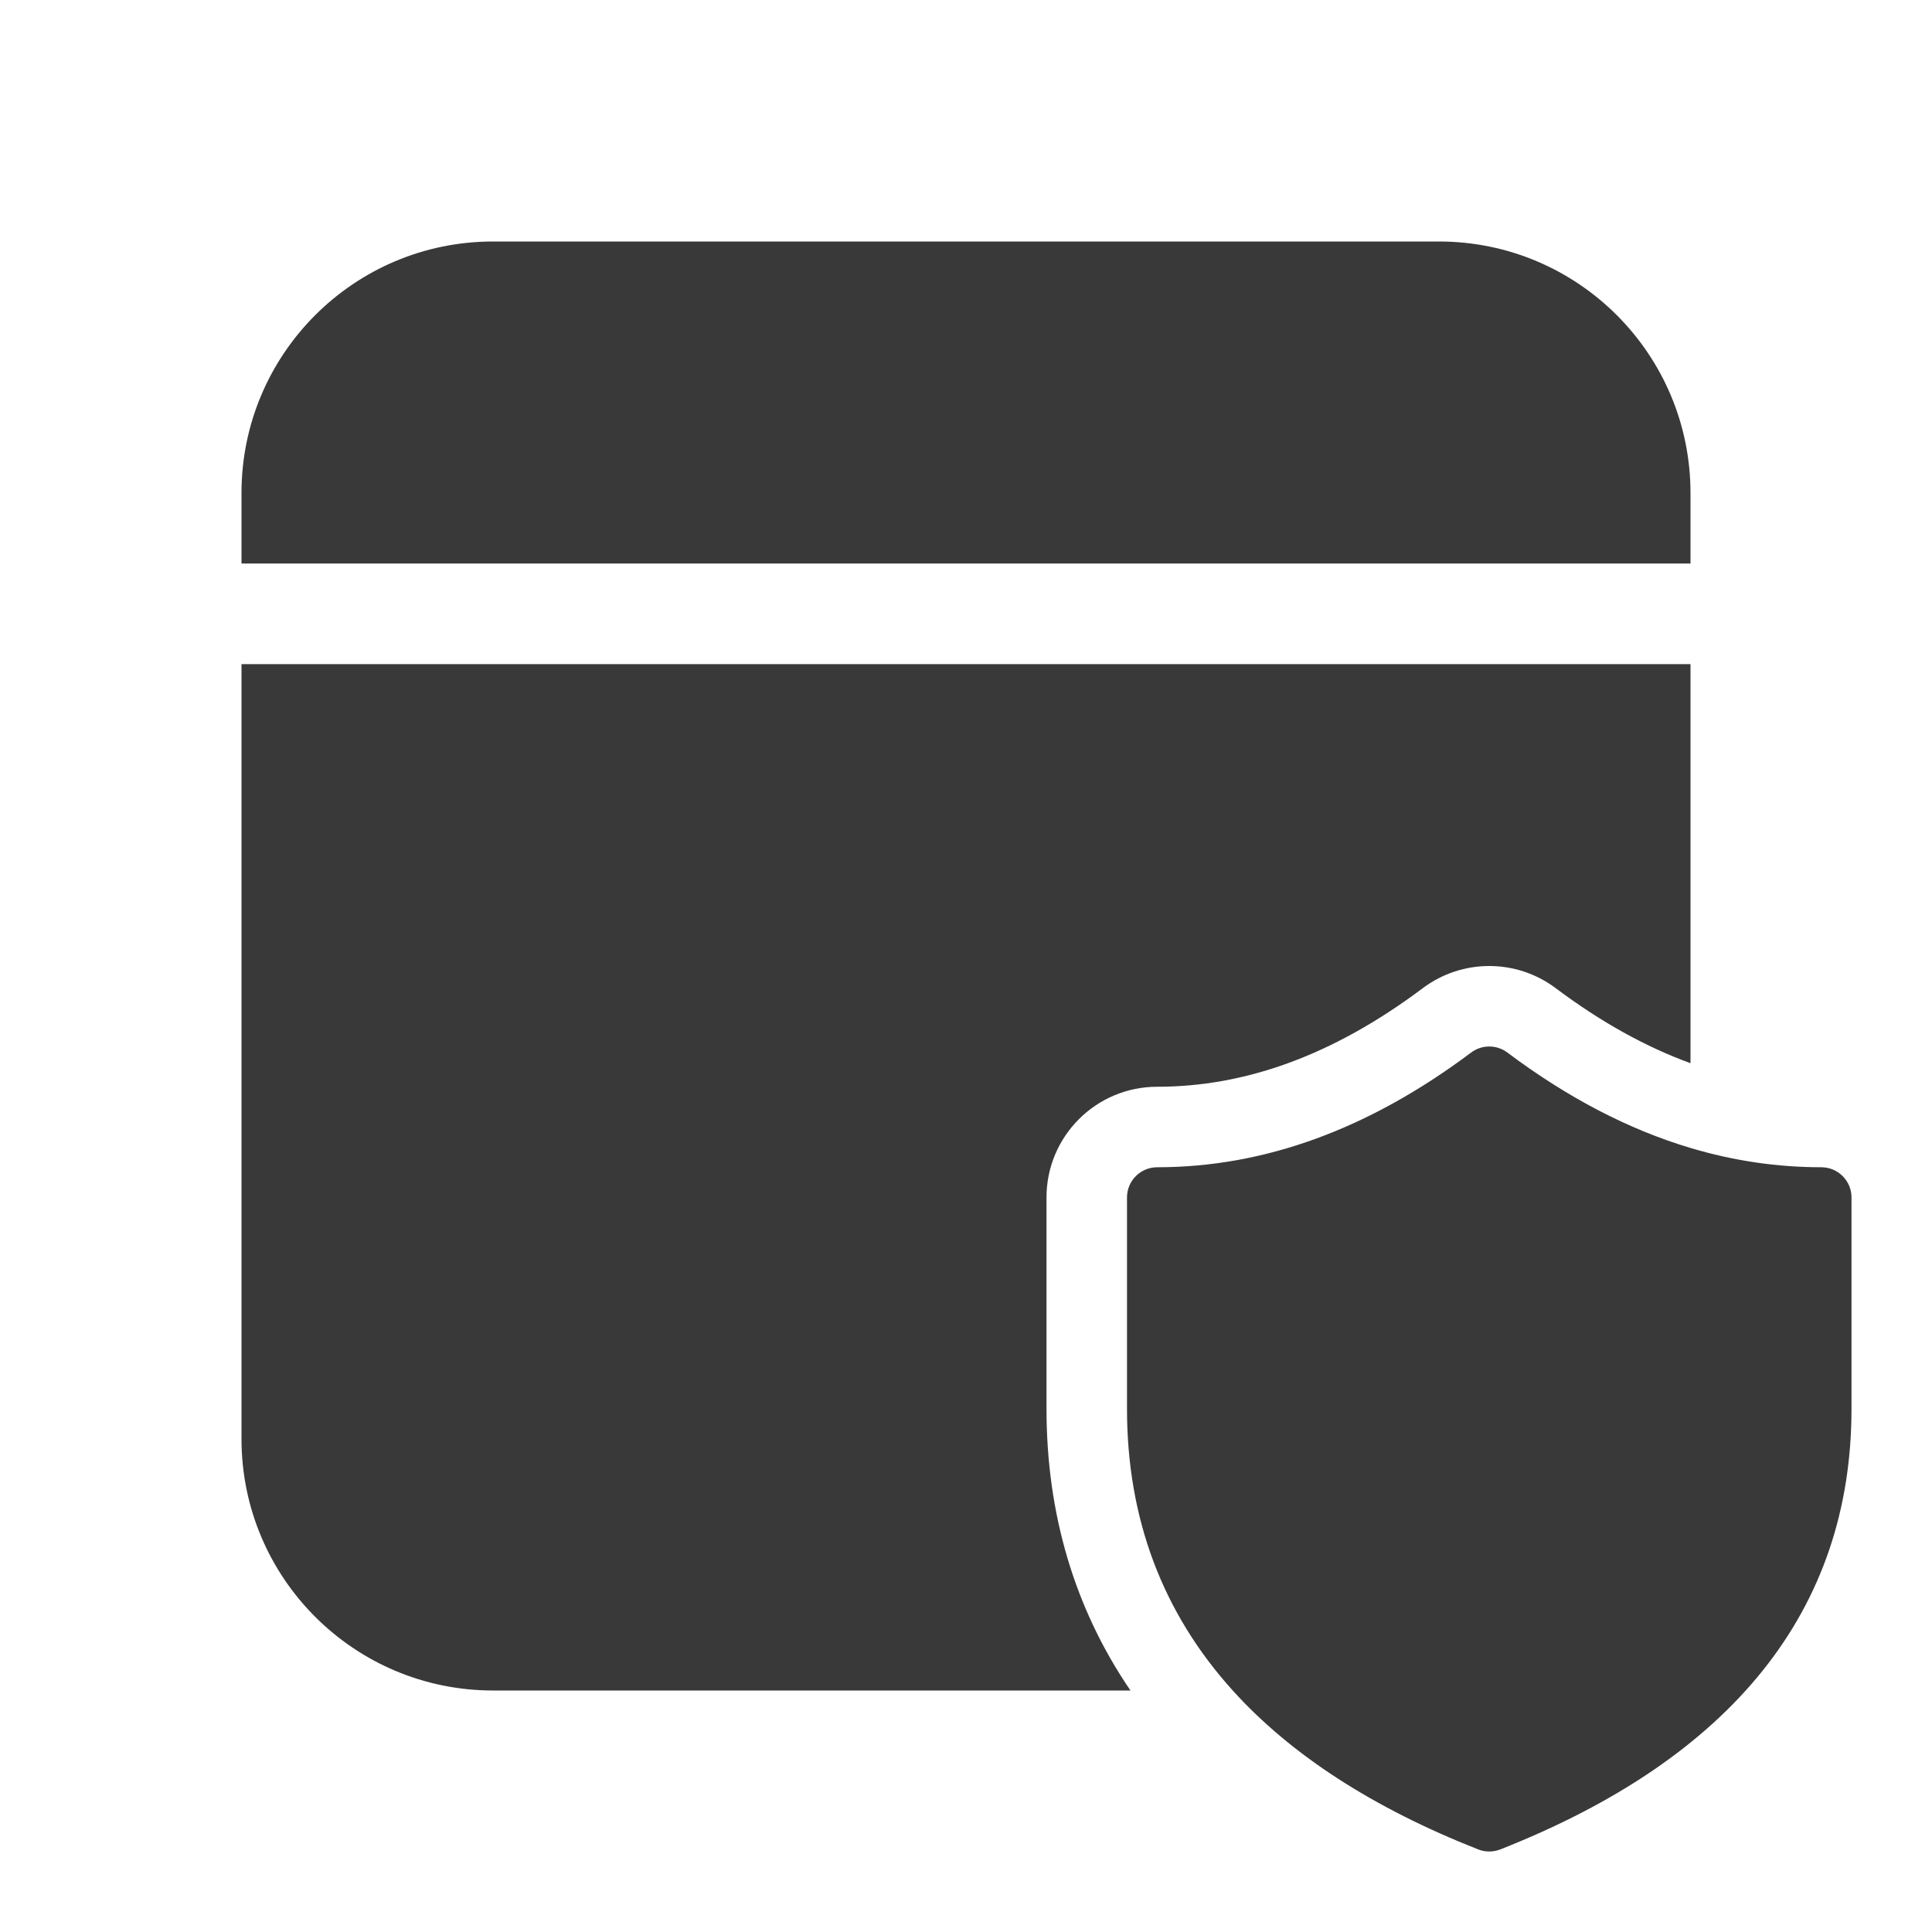 <svg xmlns="http://www.w3.org/2000/svg" width="48" height="48" viewBox="0 0 48 48" fill="#393939">
<path d="M6 12.25C6 8.798 8.798 6 12.25 6H35.75C39.202 6 42 8.798 42 12.25V14H6V12.25ZM6 16.5V35.75C6 39.202 8.798 42 12.25 42H28.086C26.693 39.959 26 37.602 26 35V29.75C26 28.231 27.231 27 28.75 27C30.905 27 33.088 26.246 35.35 24.55C36.328 23.817 37.672 23.817 38.65 24.55C39.784 25.401 40.899 26.014 42 26.415V16.5H6ZM42 28.521C40.463 28.062 38.947 27.273 37.45 26.15C37.183 25.95 36.817 25.95 36.55 26.15C34.008 28.056 31.413 29 28.75 29C28.336 29 28 29.336 28 29.75V35C28 37.734 28.884 40.071 30.627 42C32.073 43.599 34.11 44.918 36.725 45.948C36.902 46.017 37.098 46.017 37.275 45.948C43.042 43.676 46 40.001 46 35V29.75C46 29.336 45.664 29 45.25 29C44.155 29 43.072 28.841 42 28.521Z" fill="#393939"/>
</svg>